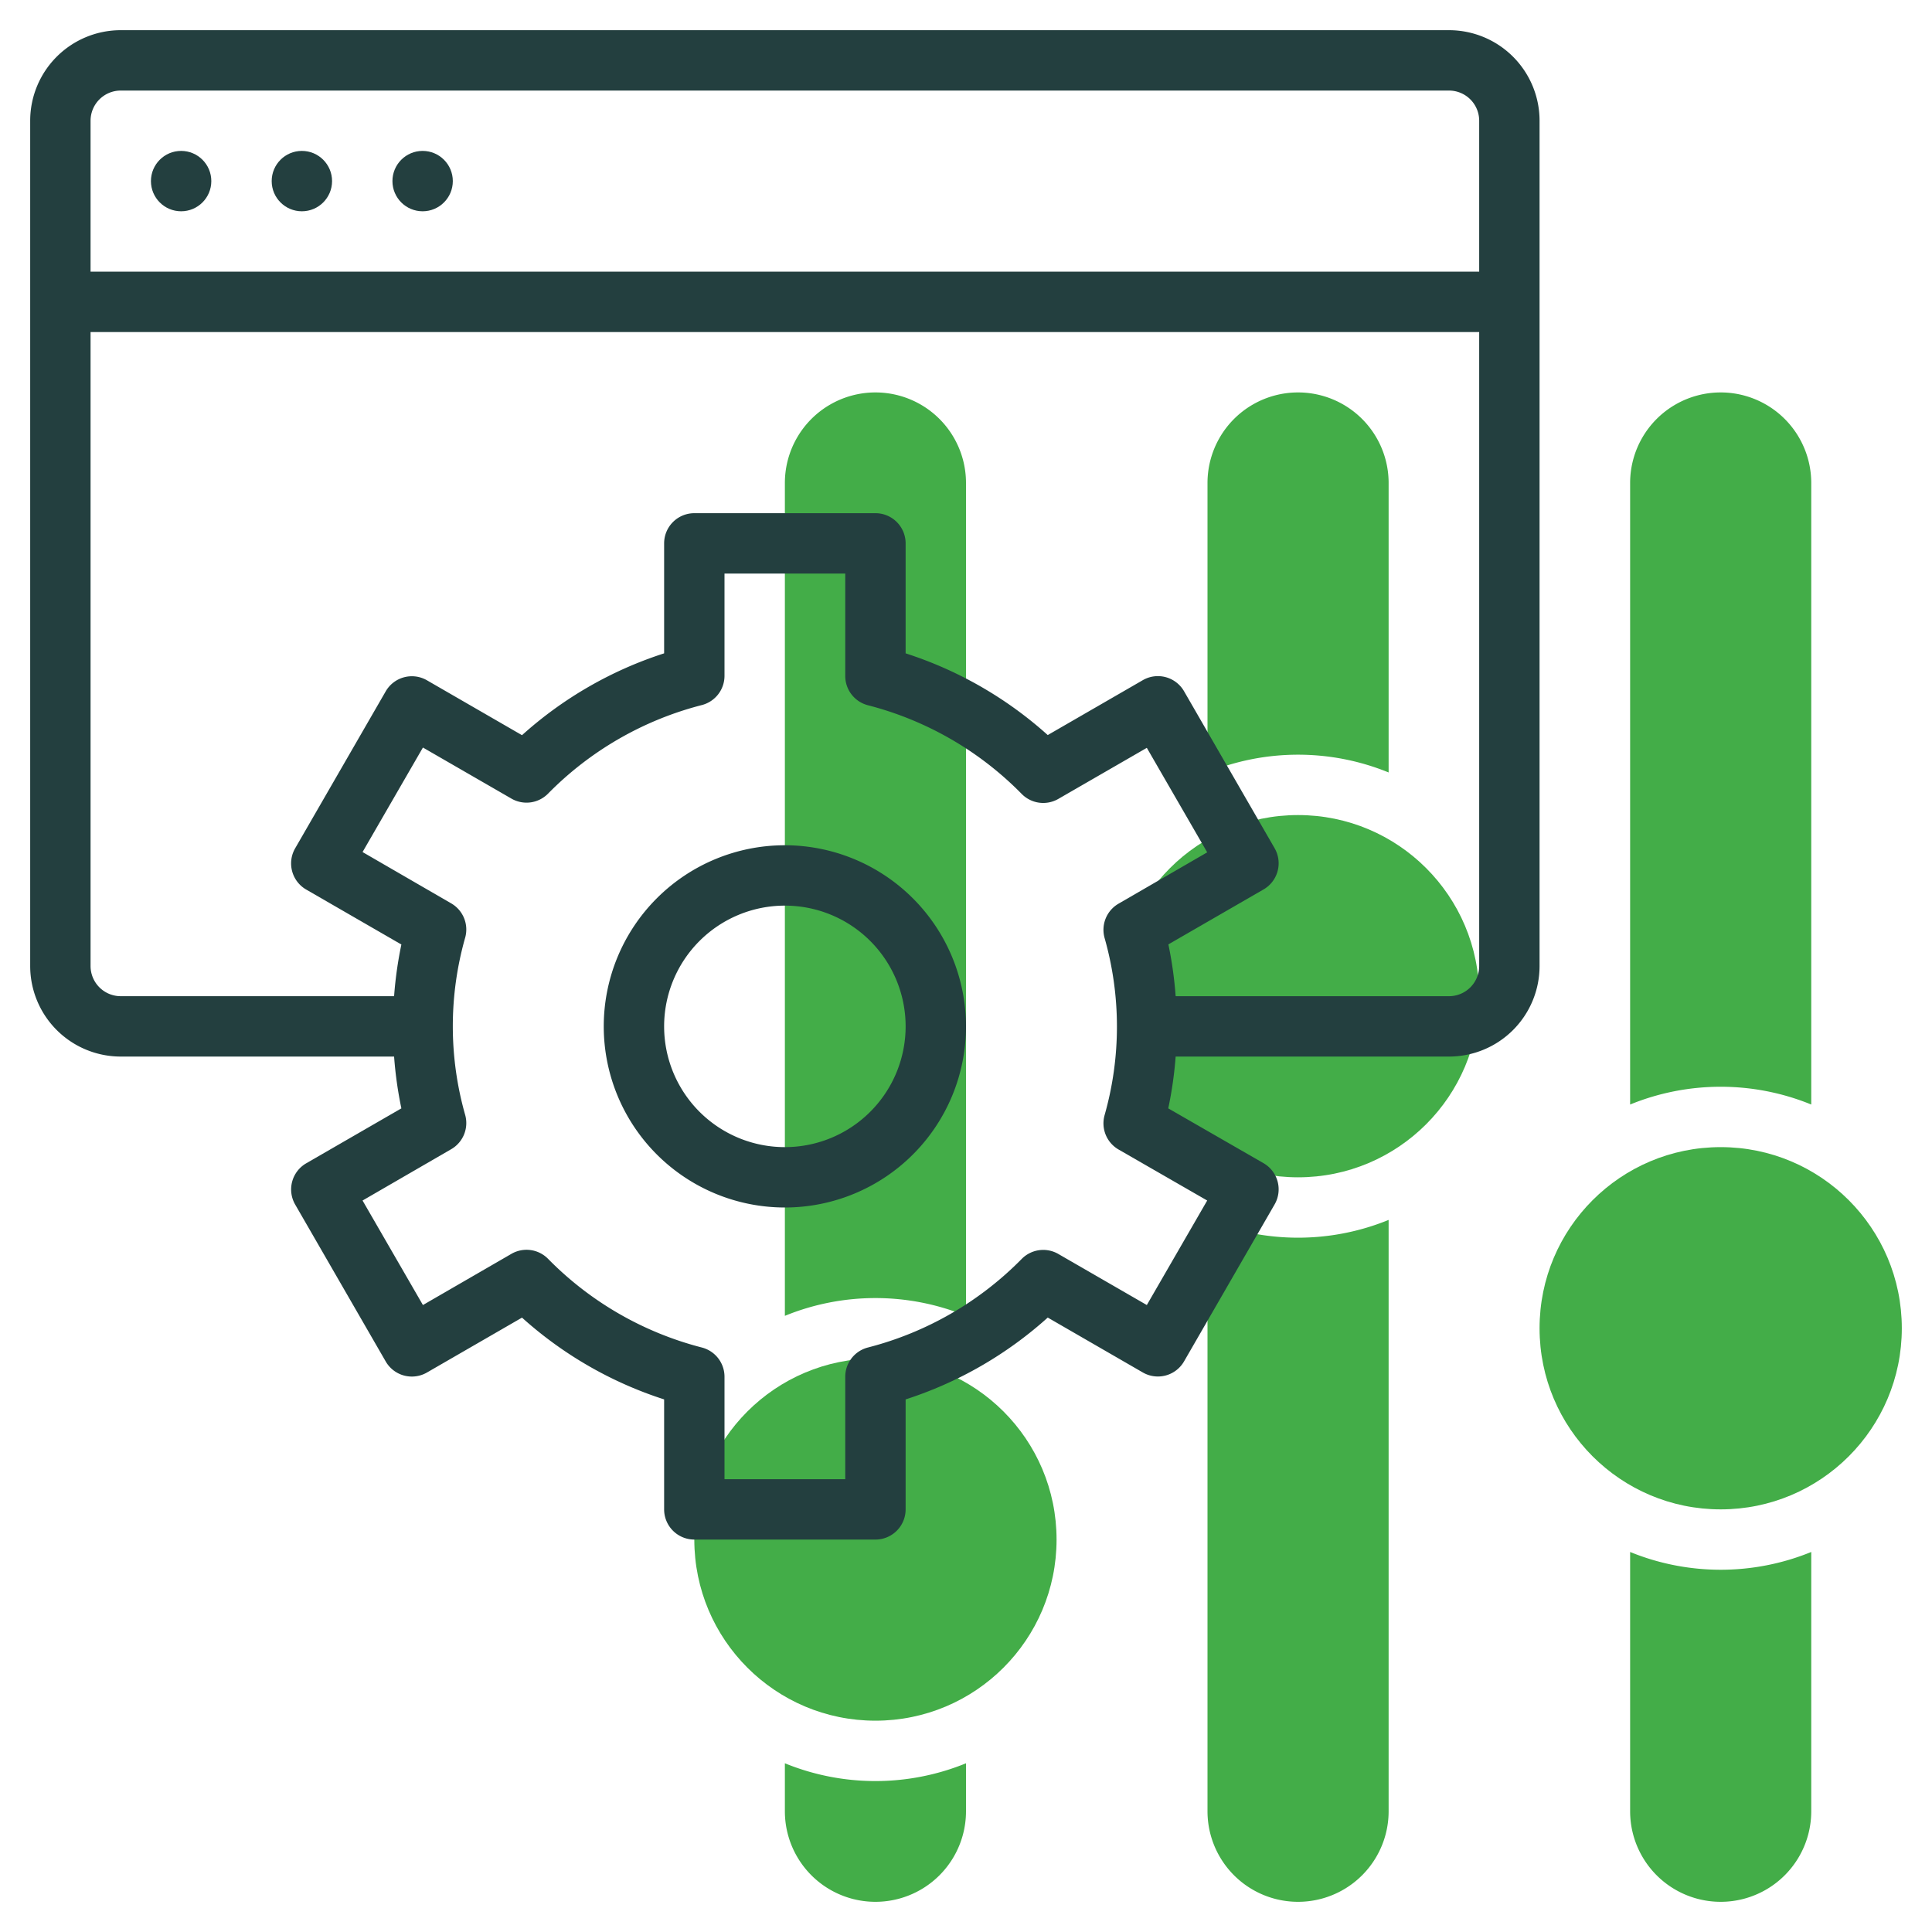 <svg id="Icons" height="512" viewBox="0 0 64 64" width="512" xmlns="http://www.w3.org/2000/svg"><g fill="#43AD48"><circle cx="57" cy="44" r="6"/><path d="m60 36.589v-20.589a3 3 0 0 0 -6 0v20.589a7.935 7.935 0 0 1 6 0z"/><path d="m54 51.411v8.589a3 3 0 0 0 6 0v-8.589a7.935 7.935 0 0 1 -6 0z"/><circle cx="43" cy="33" r="6"/><path d="m46 25.589v-9.589a3 3 0 0 0 -6 0v9.589a7.935 7.935 0 0 1 6 0z"/><path d="m40 40.411v19.589a3 3 0 0 0 6 0v-19.589a7.935 7.935 0 0 1 -6 0z"/><circle cx="29" cy="51" r="6"/><path d="m32 43.589v-27.589a3 3 0 0 0 -6 0v27.589a7.935 7.935 0 0 1 6 0z"/><path d="m26 58.411v1.589a3 3 0 0 0 6 0v-1.589a7.935 7.935 0 0 1 -6 0z"/></g><path d="m26 28a6 6 0 1 0 6 6 6.006 6.006 0 0 0 -6-6zm0 10a4 4 0 1 1 4-4 4 4 0 0 1 -4 4z" fill="#233F3F"/><path d="m48 1h-44a3 3 0 0 0 -3 3v28a3 3 0 0 0 3 3h9.055a13 13 0 0 0 .241 1.716l-3.152 1.82a1 1 0 0 0 -.367 1.364l3 5.2a1 1 0 0 0 1.367.366l3.148-1.818a12.98 12.98 0 0 0 4.708 2.709v3.643a1 1 0 0 0 1 1h6a1 1 0 0 0 1-1v-3.643a12.98 12.98 0 0 0 4.708-2.711l3.148 1.818a1 1 0 0 0 1.367-.366l3-5.2a1 1 0 0 0 -.367-1.366l-3.156-1.816a13 13 0 0 0 .245-1.716h9.055a3 3 0 0 0 3-3v-28a3 3 0 0 0 -3-3zm-44 2h44a1 1 0 0 1 1 1v5h-46v-5a1 1 0 0 1 1-1zm35.99 36.769-2 3.462-2.932-1.692a1 1 0 0 0 -1.213.165 10.97 10.97 0 0 1 -5.095 2.934 1 1 0 0 0 -.75.968v3.394h-4v-3.394a1 1 0 0 0 -.75-.968 10.97 10.97 0 0 1 -5.095-2.938 1 1 0 0 0 -1.213-.165l-2.932 1.696-2-3.462 2.936-1.7a1 1 0 0 0 .464-1.134 10.732 10.732 0 0 1 0-5.876 1 1 0 0 0 -.464-1.134l-2.936-1.7 2-3.462 2.932 1.692a1 1 0 0 0 1.213-.165 10.97 10.97 0 0 1 5.095-2.934 1 1 0 0 0 .75-.968v-3.388h4v3.394a1 1 0 0 0 .75.968 10.97 10.97 0 0 1 5.095 2.938 1 1 0 0 0 1.213.165l2.932-1.692 2 3.462-2.936 1.7a1 1 0 0 0 -.464 1.134 10.732 10.732 0 0 1 0 5.876 1 1 0 0 0 .464 1.134zm8.01-6.769h-9.055a13 13 0 0 0 -.241-1.716l3.152-1.82a1 1 0 0 0 .367-1.366l-3-5.2a1 1 0 0 0 -1.367-.366l-3.148 1.818a12.98 12.98 0 0 0 -4.708-2.707v-3.643a1 1 0 0 0 -1-1h-6a1 1 0 0 0 -1 1v3.643a12.98 12.98 0 0 0 -4.708 2.711l-3.148-1.818a1 1 0 0 0 -1.367.366l-3 5.2a1 1 0 0 0 .367 1.366l3.152 1.82a13 13 0 0 0 -.241 1.712h-9.055a1 1 0 0 1 -1-1v-21h46v21a1 1 0 0 1 -1 1z" fill="#233F3F"/><circle cx="6" cy="5.999" fill="#233F3F" r="1"/><circle cx="10" cy="5.999" fill="#233F3F" r="1"/><circle cx="14" cy="5.999" fill="#233F3F" r="1"/></svg>